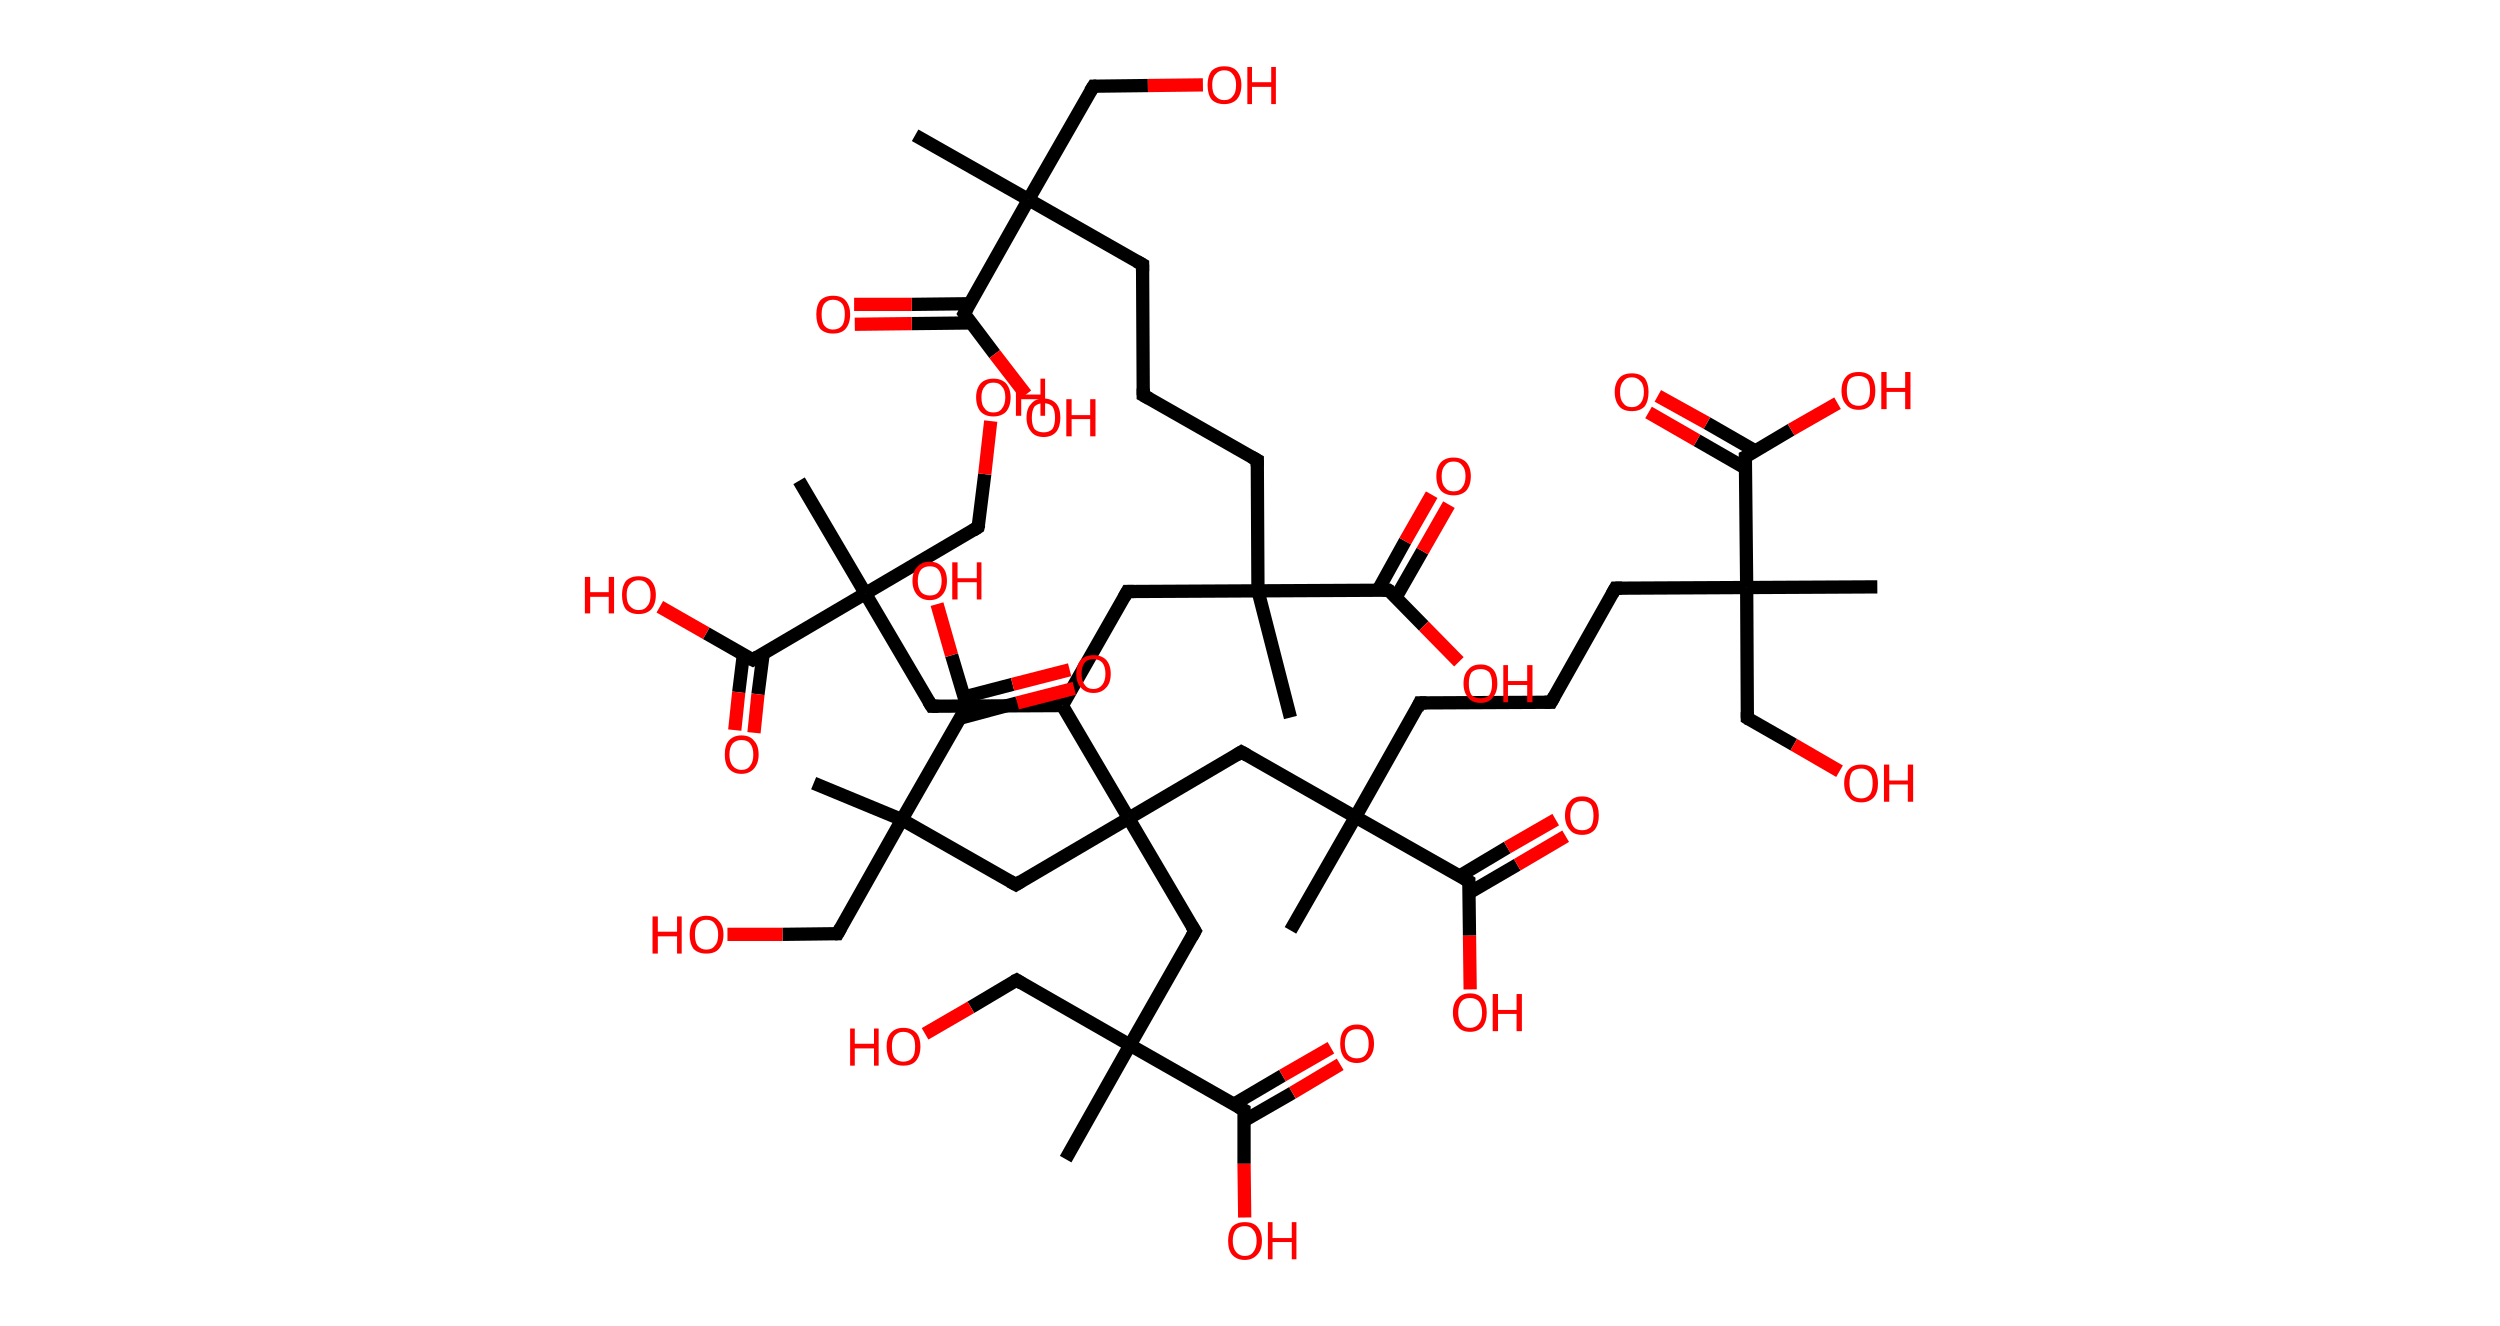<?xml version='1.0' encoding='ASCII' standalone='yes'?>
<svg xmlns="http://www.w3.org/2000/svg" xmlns:rdkit="http://www.rdkit.org/xml" xmlns:xlink="http://www.w3.org/1999/xlink" version="1.1" baseProfile="full" xml:space="preserve" width="377px" height="200px" viewBox="0 0 377 200">
<!-- END OF HEADER -->
<rect style="opacity:1.0;fill:#FFFFFF;stroke:none" width="377.0" height="200.0" x="0.0" y="0.0"> </rect>
<path class="bond-0 atom-0 atom-1" d="M 138.0,20.4 L 155.1,30.1" style="fill:none;fill-rule:evenodd;stroke:#000000;stroke-width:2.0px;stroke-linecap:butt;stroke-linejoin:miter;stroke-opacity:1"/>
<path class="bond-1 atom-1 atom-2" d="M 155.1,30.1 L 164.9,13.0" style="fill:none;fill-rule:evenodd;stroke:#000000;stroke-width:2.0px;stroke-linecap:butt;stroke-linejoin:miter;stroke-opacity:1"/>
<path class="bond-2 atom-2 atom-3" d="M 164.9,13.0 L 173.1,12.9" style="fill:none;fill-rule:evenodd;stroke:#000000;stroke-width:2.0px;stroke-linecap:butt;stroke-linejoin:miter;stroke-opacity:1"/>
<path class="bond-2 atom-2 atom-3" d="M 173.1,12.9 L 181.4,12.8" style="fill:none;fill-rule:evenodd;stroke:#FF0000;stroke-width:2.0px;stroke-linecap:butt;stroke-linejoin:miter;stroke-opacity:1"/>
<path class="bond-3 atom-1 atom-4" d="M 155.1,30.1 L 172.3,39.9" style="fill:none;fill-rule:evenodd;stroke:#000000;stroke-width:2.0px;stroke-linecap:butt;stroke-linejoin:miter;stroke-opacity:1"/>
<path class="bond-4 atom-4 atom-5" d="M 172.3,39.9 L 172.4,59.6" style="fill:none;fill-rule:evenodd;stroke:#000000;stroke-width:2.0px;stroke-linecap:butt;stroke-linejoin:miter;stroke-opacity:1"/>
<path class="bond-5 atom-5 atom-6" d="M 172.4,59.6 L 189.6,69.4" style="fill:none;fill-rule:evenodd;stroke:#000000;stroke-width:2.0px;stroke-linecap:butt;stroke-linejoin:miter;stroke-opacity:1"/>
<path class="bond-6 atom-6 atom-7" d="M 189.6,69.4 L 189.7,89.1" style="fill:none;fill-rule:evenodd;stroke:#000000;stroke-width:2.0px;stroke-linecap:butt;stroke-linejoin:miter;stroke-opacity:1"/>
<path class="bond-7 atom-7 atom-8" d="M 189.7,89.1 L 194.6,108.2" style="fill:none;fill-rule:evenodd;stroke:#000000;stroke-width:2.0px;stroke-linecap:butt;stroke-linejoin:miter;stroke-opacity:1"/>
<path class="bond-8 atom-7 atom-9" d="M 189.7,89.1 L 170.0,89.2" style="fill:none;fill-rule:evenodd;stroke:#000000;stroke-width:2.0px;stroke-linecap:butt;stroke-linejoin:miter;stroke-opacity:1"/>
<path class="bond-9 atom-9 atom-10" d="M 170.0,89.2 L 160.2,106.4" style="fill:none;fill-rule:evenodd;stroke:#000000;stroke-width:2.0px;stroke-linecap:butt;stroke-linejoin:miter;stroke-opacity:1"/>
<path class="bond-10 atom-10 atom-11" d="M 160.2,106.4 L 140.5,106.5" style="fill:none;fill-rule:evenodd;stroke:#000000;stroke-width:2.0px;stroke-linecap:butt;stroke-linejoin:miter;stroke-opacity:1"/>
<path class="bond-11 atom-11 atom-12" d="M 140.5,106.5 L 130.5,89.5" style="fill:none;fill-rule:evenodd;stroke:#000000;stroke-width:2.0px;stroke-linecap:butt;stroke-linejoin:miter;stroke-opacity:1"/>
<path class="bond-12 atom-12 atom-13" d="M 130.5,89.5 L 120.5,72.5" style="fill:none;fill-rule:evenodd;stroke:#000000;stroke-width:2.0px;stroke-linecap:butt;stroke-linejoin:miter;stroke-opacity:1"/>
<path class="bond-13 atom-12 atom-14" d="M 130.5,89.5 L 147.5,79.5" style="fill:none;fill-rule:evenodd;stroke:#000000;stroke-width:2.0px;stroke-linecap:butt;stroke-linejoin:miter;stroke-opacity:1"/>
<path class="bond-14 atom-14 atom-15" d="M 147.5,79.5 L 148.5,71.5" style="fill:none;fill-rule:evenodd;stroke:#000000;stroke-width:2.0px;stroke-linecap:butt;stroke-linejoin:miter;stroke-opacity:1"/>
<path class="bond-14 atom-14 atom-15" d="M 148.5,71.5 L 149.4,63.5" style="fill:none;fill-rule:evenodd;stroke:#FF0000;stroke-width:2.0px;stroke-linecap:butt;stroke-linejoin:miter;stroke-opacity:1"/>
<path class="bond-15 atom-12 atom-16" d="M 130.5,89.5 L 113.5,99.5" style="fill:none;fill-rule:evenodd;stroke:#000000;stroke-width:2.0px;stroke-linecap:butt;stroke-linejoin:miter;stroke-opacity:1"/>
<path class="bond-16 atom-16 atom-17" d="M 112.1,98.7 L 111.4,104.4" style="fill:none;fill-rule:evenodd;stroke:#000000;stroke-width:2.0px;stroke-linecap:butt;stroke-linejoin:miter;stroke-opacity:1"/>
<path class="bond-16 atom-16 atom-17" d="M 111.4,104.4 L 110.8,110.1" style="fill:none;fill-rule:evenodd;stroke:#FF0000;stroke-width:2.0px;stroke-linecap:butt;stroke-linejoin:miter;stroke-opacity:1"/>
<path class="bond-16 atom-16 atom-17" d="M 115.1,98.5 L 114.3,104.7" style="fill:none;fill-rule:evenodd;stroke:#000000;stroke-width:2.0px;stroke-linecap:butt;stroke-linejoin:miter;stroke-opacity:1"/>
<path class="bond-16 atom-16 atom-17" d="M 114.3,104.7 L 113.7,110.5" style="fill:none;fill-rule:evenodd;stroke:#FF0000;stroke-width:2.0px;stroke-linecap:butt;stroke-linejoin:miter;stroke-opacity:1"/>
<path class="bond-17 atom-16 atom-18" d="M 113.5,99.5 L 106.5,95.5" style="fill:none;fill-rule:evenodd;stroke:#000000;stroke-width:2.0px;stroke-linecap:butt;stroke-linejoin:miter;stroke-opacity:1"/>
<path class="bond-17 atom-16 atom-18" d="M 106.5,95.5 L 99.5,91.5" style="fill:none;fill-rule:evenodd;stroke:#FF0000;stroke-width:2.0px;stroke-linecap:butt;stroke-linejoin:miter;stroke-opacity:1"/>
<path class="bond-18 atom-10 atom-19" d="M 160.2,106.4 L 170.2,123.4" style="fill:none;fill-rule:evenodd;stroke:#000000;stroke-width:2.0px;stroke-linecap:butt;stroke-linejoin:miter;stroke-opacity:1"/>
<path class="bond-19 atom-19 atom-20" d="M 170.2,123.4 L 153.2,133.4" style="fill:none;fill-rule:evenodd;stroke:#000000;stroke-width:2.0px;stroke-linecap:butt;stroke-linejoin:miter;stroke-opacity:1"/>
<path class="bond-20 atom-20 atom-21" d="M 153.2,133.4 L 136.0,123.6" style="fill:none;fill-rule:evenodd;stroke:#000000;stroke-width:2.0px;stroke-linecap:butt;stroke-linejoin:miter;stroke-opacity:1"/>
<path class="bond-21 atom-21 atom-22" d="M 136.0,123.6 L 122.7,118.1" style="fill:none;fill-rule:evenodd;stroke:#000000;stroke-width:2.0px;stroke-linecap:butt;stroke-linejoin:miter;stroke-opacity:1"/>
<path class="bond-22 atom-21 atom-23" d="M 136.0,123.6 L 126.3,140.8" style="fill:none;fill-rule:evenodd;stroke:#000000;stroke-width:2.0px;stroke-linecap:butt;stroke-linejoin:miter;stroke-opacity:1"/>
<path class="bond-23 atom-23 atom-24" d="M 126.3,140.8 L 118.0,140.9" style="fill:none;fill-rule:evenodd;stroke:#000000;stroke-width:2.0px;stroke-linecap:butt;stroke-linejoin:miter;stroke-opacity:1"/>
<path class="bond-23 atom-23 atom-24" d="M 118.0,140.9 L 109.7,140.9" style="fill:none;fill-rule:evenodd;stroke:#FF0000;stroke-width:2.0px;stroke-linecap:butt;stroke-linejoin:miter;stroke-opacity:1"/>
<path class="bond-24 atom-21 atom-25" d="M 136.0,123.6 L 145.8,106.5" style="fill:none;fill-rule:evenodd;stroke:#000000;stroke-width:2.0px;stroke-linecap:butt;stroke-linejoin:miter;stroke-opacity:1"/>
<path class="bond-25 atom-25 atom-26" d="M 144.8,108.3 L 153.4,106.0" style="fill:none;fill-rule:evenodd;stroke:#000000;stroke-width:2.0px;stroke-linecap:butt;stroke-linejoin:miter;stroke-opacity:1"/>
<path class="bond-25 atom-25 atom-26" d="M 153.4,106.0 L 162.0,103.8" style="fill:none;fill-rule:evenodd;stroke:#FF0000;stroke-width:2.0px;stroke-linecap:butt;stroke-linejoin:miter;stroke-opacity:1"/>
<path class="bond-25 atom-25 atom-26" d="M 145.4,105.1 L 152.7,103.2" style="fill:none;fill-rule:evenodd;stroke:#000000;stroke-width:2.0px;stroke-linecap:butt;stroke-linejoin:miter;stroke-opacity:1"/>
<path class="bond-25 atom-25 atom-26" d="M 152.7,103.2 L 161.3,101.0" style="fill:none;fill-rule:evenodd;stroke:#FF0000;stroke-width:2.0px;stroke-linecap:butt;stroke-linejoin:miter;stroke-opacity:1"/>
<path class="bond-26 atom-25 atom-27" d="M 145.8,106.5 L 143.5,98.8" style="fill:none;fill-rule:evenodd;stroke:#000000;stroke-width:2.0px;stroke-linecap:butt;stroke-linejoin:miter;stroke-opacity:1"/>
<path class="bond-26 atom-25 atom-27" d="M 143.5,98.8 L 141.3,91.1" style="fill:none;fill-rule:evenodd;stroke:#FF0000;stroke-width:2.0px;stroke-linecap:butt;stroke-linejoin:miter;stroke-opacity:1"/>
<path class="bond-27 atom-19 atom-28" d="M 170.2,123.4 L 180.2,140.4" style="fill:none;fill-rule:evenodd;stroke:#000000;stroke-width:2.0px;stroke-linecap:butt;stroke-linejoin:miter;stroke-opacity:1"/>
<path class="bond-28 atom-28 atom-29" d="M 180.2,140.4 L 170.4,157.6" style="fill:none;fill-rule:evenodd;stroke:#000000;stroke-width:2.0px;stroke-linecap:butt;stroke-linejoin:miter;stroke-opacity:1"/>
<path class="bond-29 atom-29 atom-30" d="M 170.4,157.6 L 160.7,174.8" style="fill:none;fill-rule:evenodd;stroke:#000000;stroke-width:2.0px;stroke-linecap:butt;stroke-linejoin:miter;stroke-opacity:1"/>
<path class="bond-30 atom-29 atom-31" d="M 170.4,157.6 L 153.3,147.8" style="fill:none;fill-rule:evenodd;stroke:#000000;stroke-width:2.0px;stroke-linecap:butt;stroke-linejoin:miter;stroke-opacity:1"/>
<path class="bond-31 atom-31 atom-32" d="M 153.3,147.8 L 146.4,151.9" style="fill:none;fill-rule:evenodd;stroke:#000000;stroke-width:2.0px;stroke-linecap:butt;stroke-linejoin:miter;stroke-opacity:1"/>
<path class="bond-31 atom-31 atom-32" d="M 146.4,151.9 L 139.5,155.9" style="fill:none;fill-rule:evenodd;stroke:#FF0000;stroke-width:2.0px;stroke-linecap:butt;stroke-linejoin:miter;stroke-opacity:1"/>
<path class="bond-32 atom-29 atom-33" d="M 170.4,157.6 L 187.6,167.4" style="fill:none;fill-rule:evenodd;stroke:#000000;stroke-width:2.0px;stroke-linecap:butt;stroke-linejoin:miter;stroke-opacity:1"/>
<path class="bond-33 atom-33 atom-34" d="M 187.6,169.0 L 194.9,164.8" style="fill:none;fill-rule:evenodd;stroke:#000000;stroke-width:2.0px;stroke-linecap:butt;stroke-linejoin:miter;stroke-opacity:1"/>
<path class="bond-33 atom-33 atom-34" d="M 194.9,164.8 L 202.1,160.5" style="fill:none;fill-rule:evenodd;stroke:#FF0000;stroke-width:2.0px;stroke-linecap:butt;stroke-linejoin:miter;stroke-opacity:1"/>
<path class="bond-33 atom-33 atom-34" d="M 186.1,166.5 L 193.4,162.2" style="fill:none;fill-rule:evenodd;stroke:#000000;stroke-width:2.0px;stroke-linecap:butt;stroke-linejoin:miter;stroke-opacity:1"/>
<path class="bond-33 atom-33 atom-34" d="M 193.4,162.2 L 200.7,158.0" style="fill:none;fill-rule:evenodd;stroke:#FF0000;stroke-width:2.0px;stroke-linecap:butt;stroke-linejoin:miter;stroke-opacity:1"/>
<path class="bond-34 atom-33 atom-35" d="M 187.6,167.4 L 187.6,175.5" style="fill:none;fill-rule:evenodd;stroke:#000000;stroke-width:2.0px;stroke-linecap:butt;stroke-linejoin:miter;stroke-opacity:1"/>
<path class="bond-34 atom-33 atom-35" d="M 187.6,175.5 L 187.7,183.6" style="fill:none;fill-rule:evenodd;stroke:#FF0000;stroke-width:2.0px;stroke-linecap:butt;stroke-linejoin:miter;stroke-opacity:1"/>
<path class="bond-35 atom-19 atom-36" d="M 170.2,123.4 L 187.2,113.4" style="fill:none;fill-rule:evenodd;stroke:#000000;stroke-width:2.0px;stroke-linecap:butt;stroke-linejoin:miter;stroke-opacity:1"/>
<path class="bond-36 atom-36 atom-37" d="M 187.2,113.4 L 204.4,123.2" style="fill:none;fill-rule:evenodd;stroke:#000000;stroke-width:2.0px;stroke-linecap:butt;stroke-linejoin:miter;stroke-opacity:1"/>
<path class="bond-37 atom-37 atom-38" d="M 204.4,123.2 L 194.6,140.3" style="fill:none;fill-rule:evenodd;stroke:#000000;stroke-width:2.0px;stroke-linecap:butt;stroke-linejoin:miter;stroke-opacity:1"/>
<path class="bond-38 atom-37 atom-39" d="M 204.4,123.2 L 214.1,106.0" style="fill:none;fill-rule:evenodd;stroke:#000000;stroke-width:2.0px;stroke-linecap:butt;stroke-linejoin:miter;stroke-opacity:1"/>
<path class="bond-39 atom-39 atom-40" d="M 214.1,106.0 L 233.9,105.9" style="fill:none;fill-rule:evenodd;stroke:#000000;stroke-width:2.0px;stroke-linecap:butt;stroke-linejoin:miter;stroke-opacity:1"/>
<path class="bond-40 atom-40 atom-41" d="M 233.9,105.9 L 243.6,88.7" style="fill:none;fill-rule:evenodd;stroke:#000000;stroke-width:2.0px;stroke-linecap:butt;stroke-linejoin:miter;stroke-opacity:1"/>
<path class="bond-41 atom-41 atom-42" d="M 243.6,88.7 L 263.4,88.6" style="fill:none;fill-rule:evenodd;stroke:#000000;stroke-width:2.0px;stroke-linecap:butt;stroke-linejoin:miter;stroke-opacity:1"/>
<path class="bond-42 atom-42 atom-43" d="M 263.4,88.6 L 283.1,88.5" style="fill:none;fill-rule:evenodd;stroke:#000000;stroke-width:2.0px;stroke-linecap:butt;stroke-linejoin:miter;stroke-opacity:1"/>
<path class="bond-43 atom-42 atom-44" d="M 263.4,88.6 L 263.5,108.3" style="fill:none;fill-rule:evenodd;stroke:#000000;stroke-width:2.0px;stroke-linecap:butt;stroke-linejoin:miter;stroke-opacity:1"/>
<path class="bond-44 atom-44 atom-45" d="M 263.5,108.3 L 270.5,112.3" style="fill:none;fill-rule:evenodd;stroke:#000000;stroke-width:2.0px;stroke-linecap:butt;stroke-linejoin:miter;stroke-opacity:1"/>
<path class="bond-44 atom-44 atom-45" d="M 270.5,112.3 L 277.4,116.3" style="fill:none;fill-rule:evenodd;stroke:#FF0000;stroke-width:2.0px;stroke-linecap:butt;stroke-linejoin:miter;stroke-opacity:1"/>
<path class="bond-45 atom-42 atom-46" d="M 263.4,88.6 L 263.2,68.9" style="fill:none;fill-rule:evenodd;stroke:#000000;stroke-width:2.0px;stroke-linecap:butt;stroke-linejoin:miter;stroke-opacity:1"/>
<path class="bond-46 atom-46 atom-47" d="M 264.7,68.0 L 257.4,63.8" style="fill:none;fill-rule:evenodd;stroke:#000000;stroke-width:2.0px;stroke-linecap:butt;stroke-linejoin:miter;stroke-opacity:1"/>
<path class="bond-46 atom-46 atom-47" d="M 257.4,63.8 L 250.0,59.7" style="fill:none;fill-rule:evenodd;stroke:#FF0000;stroke-width:2.0px;stroke-linecap:butt;stroke-linejoin:miter;stroke-opacity:1"/>
<path class="bond-46 atom-46 atom-47" d="M 263.2,70.6 L 255.9,66.4" style="fill:none;fill-rule:evenodd;stroke:#000000;stroke-width:2.0px;stroke-linecap:butt;stroke-linejoin:miter;stroke-opacity:1"/>
<path class="bond-46 atom-46 atom-47" d="M 255.9,66.4 L 248.6,62.2" style="fill:none;fill-rule:evenodd;stroke:#FF0000;stroke-width:2.0px;stroke-linecap:butt;stroke-linejoin:miter;stroke-opacity:1"/>
<path class="bond-47 atom-46 atom-48" d="M 263.2,68.9 L 270.1,64.8" style="fill:none;fill-rule:evenodd;stroke:#000000;stroke-width:2.0px;stroke-linecap:butt;stroke-linejoin:miter;stroke-opacity:1"/>
<path class="bond-47 atom-46 atom-48" d="M 270.1,64.8 L 277.1,60.8" style="fill:none;fill-rule:evenodd;stroke:#FF0000;stroke-width:2.0px;stroke-linecap:butt;stroke-linejoin:miter;stroke-opacity:1"/>
<path class="bond-48 atom-37 atom-49" d="M 204.4,123.2 L 221.5,132.9" style="fill:none;fill-rule:evenodd;stroke:#000000;stroke-width:2.0px;stroke-linecap:butt;stroke-linejoin:miter;stroke-opacity:1"/>
<path class="bond-49 atom-49 atom-50" d="M 221.6,134.6 L 228.8,130.4" style="fill:none;fill-rule:evenodd;stroke:#000000;stroke-width:2.0px;stroke-linecap:butt;stroke-linejoin:miter;stroke-opacity:1"/>
<path class="bond-49 atom-49 atom-50" d="M 228.8,130.4 L 236.1,126.1" style="fill:none;fill-rule:evenodd;stroke:#FF0000;stroke-width:2.0px;stroke-linecap:butt;stroke-linejoin:miter;stroke-opacity:1"/>
<path class="bond-49 atom-49 atom-50" d="M 220.1,132.1 L 227.3,127.8" style="fill:none;fill-rule:evenodd;stroke:#000000;stroke-width:2.0px;stroke-linecap:butt;stroke-linejoin:miter;stroke-opacity:1"/>
<path class="bond-49 atom-49 atom-50" d="M 227.3,127.8 L 234.6,123.6" style="fill:none;fill-rule:evenodd;stroke:#FF0000;stroke-width:2.0px;stroke-linecap:butt;stroke-linejoin:miter;stroke-opacity:1"/>
<path class="bond-50 atom-49 atom-51" d="M 221.5,132.9 L 221.6,141.1" style="fill:none;fill-rule:evenodd;stroke:#000000;stroke-width:2.0px;stroke-linecap:butt;stroke-linejoin:miter;stroke-opacity:1"/>
<path class="bond-50 atom-49 atom-51" d="M 221.6,141.1 L 221.7,149.2" style="fill:none;fill-rule:evenodd;stroke:#FF0000;stroke-width:2.0px;stroke-linecap:butt;stroke-linejoin:miter;stroke-opacity:1"/>
<path class="bond-51 atom-7 atom-52" d="M 189.7,89.1 L 209.4,89.0" style="fill:none;fill-rule:evenodd;stroke:#000000;stroke-width:2.0px;stroke-linecap:butt;stroke-linejoin:miter;stroke-opacity:1"/>
<path class="bond-52 atom-52 atom-53" d="M 210.5,90.1 L 214.5,83.1" style="fill:none;fill-rule:evenodd;stroke:#000000;stroke-width:2.0px;stroke-linecap:butt;stroke-linejoin:miter;stroke-opacity:1"/>
<path class="bond-52 atom-52 atom-53" d="M 214.5,83.1 L 218.5,76.1" style="fill:none;fill-rule:evenodd;stroke:#FF0000;stroke-width:2.0px;stroke-linecap:butt;stroke-linejoin:miter;stroke-opacity:1"/>
<path class="bond-52 atom-52 atom-53" d="M 207.8,89.0 L 211.9,81.6" style="fill:none;fill-rule:evenodd;stroke:#000000;stroke-width:2.0px;stroke-linecap:butt;stroke-linejoin:miter;stroke-opacity:1"/>
<path class="bond-52 atom-52 atom-53" d="M 211.9,81.6 L 215.9,74.6" style="fill:none;fill-rule:evenodd;stroke:#FF0000;stroke-width:2.0px;stroke-linecap:butt;stroke-linejoin:miter;stroke-opacity:1"/>
<path class="bond-53 atom-52 atom-54" d="M 209.4,89.0 L 214.7,94.4" style="fill:none;fill-rule:evenodd;stroke:#000000;stroke-width:2.0px;stroke-linecap:butt;stroke-linejoin:miter;stroke-opacity:1"/>
<path class="bond-53 atom-52 atom-54" d="M 214.7,94.4 L 220.0,99.8" style="fill:none;fill-rule:evenodd;stroke:#FF0000;stroke-width:2.0px;stroke-linecap:butt;stroke-linejoin:miter;stroke-opacity:1"/>
<path class="bond-54 atom-1 atom-55" d="M 155.1,30.1 L 145.4,47.3" style="fill:none;fill-rule:evenodd;stroke:#000000;stroke-width:2.0px;stroke-linecap:butt;stroke-linejoin:miter;stroke-opacity:1"/>
<path class="bond-55 atom-55 atom-56" d="M 146.2,45.8 L 137.5,45.9" style="fill:none;fill-rule:evenodd;stroke:#000000;stroke-width:2.0px;stroke-linecap:butt;stroke-linejoin:miter;stroke-opacity:1"/>
<path class="bond-55 atom-55 atom-56" d="M 137.5,45.9 L 128.8,45.9" style="fill:none;fill-rule:evenodd;stroke:#FF0000;stroke-width:2.0px;stroke-linecap:butt;stroke-linejoin:miter;stroke-opacity:1"/>
<path class="bond-55 atom-55 atom-56" d="M 146.5,48.7 L 137.5,48.8" style="fill:none;fill-rule:evenodd;stroke:#000000;stroke-width:2.0px;stroke-linecap:butt;stroke-linejoin:miter;stroke-opacity:1"/>
<path class="bond-55 atom-55 atom-56" d="M 137.5,48.8 L 128.9,48.9" style="fill:none;fill-rule:evenodd;stroke:#FF0000;stroke-width:2.0px;stroke-linecap:butt;stroke-linejoin:miter;stroke-opacity:1"/>
<path class="bond-56 atom-55 atom-57" d="M 145.4,47.3 L 150.0,53.4" style="fill:none;fill-rule:evenodd;stroke:#000000;stroke-width:2.0px;stroke-linecap:butt;stroke-linejoin:miter;stroke-opacity:1"/>
<path class="bond-56 atom-55 atom-57" d="M 150.0,53.4 L 154.7,59.5" style="fill:none;fill-rule:evenodd;stroke:#FF0000;stroke-width:2.0px;stroke-linecap:butt;stroke-linejoin:miter;stroke-opacity:1"/>
<path d="M 164.4,13.8 L 164.9,13.0 L 165.3,13.0" style="fill:none;stroke:#000000;stroke-width:2.0px;stroke-linecap:butt;stroke-linejoin:miter;stroke-opacity:1;"/>
<path d="M 171.4,39.4 L 172.3,39.9 L 172.3,40.9" style="fill:none;stroke:#000000;stroke-width:2.0px;stroke-linecap:butt;stroke-linejoin:miter;stroke-opacity:1;"/>
<path d="M 172.4,58.6 L 172.4,59.6 L 173.3,60.1" style="fill:none;stroke:#000000;stroke-width:2.0px;stroke-linecap:butt;stroke-linejoin:miter;stroke-opacity:1;"/>
<path d="M 188.7,68.9 L 189.6,69.4 L 189.6,70.3" style="fill:none;stroke:#000000;stroke-width:2.0px;stroke-linecap:butt;stroke-linejoin:miter;stroke-opacity:1;"/>
<path d="M 171.0,89.2 L 170.0,89.2 L 169.5,90.1" style="fill:none;stroke:#000000;stroke-width:2.0px;stroke-linecap:butt;stroke-linejoin:miter;stroke-opacity:1;"/>
<path d="M 141.5,106.5 L 140.5,106.5 L 140.0,105.7" style="fill:none;stroke:#000000;stroke-width:2.0px;stroke-linecap:butt;stroke-linejoin:miter;stroke-opacity:1;"/>
<path d="M 146.7,80.0 L 147.5,79.5 L 147.6,79.1" style="fill:none;stroke:#000000;stroke-width:2.0px;stroke-linecap:butt;stroke-linejoin:miter;stroke-opacity:1;"/>
<path d="M 114.3,99.0 L 113.5,99.5 L 113.1,99.3" style="fill:none;stroke:#000000;stroke-width:2.0px;stroke-linecap:butt;stroke-linejoin:miter;stroke-opacity:1;"/>
<path d="M 154.0,132.9 L 153.2,133.4 L 152.3,132.9" style="fill:none;stroke:#000000;stroke-width:2.0px;stroke-linecap:butt;stroke-linejoin:miter;stroke-opacity:1;"/>
<path d="M 126.8,139.9 L 126.3,140.8 L 125.9,140.8" style="fill:none;stroke:#000000;stroke-width:2.0px;stroke-linecap:butt;stroke-linejoin:miter;stroke-opacity:1;"/>
<path d="M 145.3,107.3 L 145.8,106.5 L 145.7,106.1" style="fill:none;stroke:#000000;stroke-width:2.0px;stroke-linecap:butt;stroke-linejoin:miter;stroke-opacity:1;"/>
<path d="M 179.7,139.6 L 180.2,140.4 L 179.7,141.3" style="fill:none;stroke:#000000;stroke-width:2.0px;stroke-linecap:butt;stroke-linejoin:miter;stroke-opacity:1;"/>
<path d="M 154.1,148.3 L 153.3,147.8 L 152.9,148.0" style="fill:none;stroke:#000000;stroke-width:2.0px;stroke-linecap:butt;stroke-linejoin:miter;stroke-opacity:1;"/>
<path d="M 186.7,166.9 L 187.6,167.4 L 187.6,167.8" style="fill:none;stroke:#000000;stroke-width:2.0px;stroke-linecap:butt;stroke-linejoin:miter;stroke-opacity:1;"/>
<path d="M 186.4,113.9 L 187.2,113.4 L 188.1,113.9" style="fill:none;stroke:#000000;stroke-width:2.0px;stroke-linecap:butt;stroke-linejoin:miter;stroke-opacity:1;"/>
<path d="M 213.7,106.9 L 214.1,106.0 L 215.1,106.0" style="fill:none;stroke:#000000;stroke-width:2.0px;stroke-linecap:butt;stroke-linejoin:miter;stroke-opacity:1;"/>
<path d="M 232.9,105.9 L 233.9,105.9 L 234.4,105.0" style="fill:none;stroke:#000000;stroke-width:2.0px;stroke-linecap:butt;stroke-linejoin:miter;stroke-opacity:1;"/>
<path d="M 243.1,89.6 L 243.6,88.7 L 244.6,88.7" style="fill:none;stroke:#000000;stroke-width:2.0px;stroke-linecap:butt;stroke-linejoin:miter;stroke-opacity:1;"/>
<path d="M 263.5,107.4 L 263.5,108.3 L 263.8,108.5" style="fill:none;stroke:#000000;stroke-width:2.0px;stroke-linecap:butt;stroke-linejoin:miter;stroke-opacity:1;"/>
<path d="M 263.2,69.9 L 263.2,68.9 L 263.6,68.7" style="fill:none;stroke:#000000;stroke-width:2.0px;stroke-linecap:butt;stroke-linejoin:miter;stroke-opacity:1;"/>
<path d="M 220.7,132.4 L 221.5,132.9 L 221.5,133.3" style="fill:none;stroke:#000000;stroke-width:2.0px;stroke-linecap:butt;stroke-linejoin:miter;stroke-opacity:1;"/>
<path d="M 208.5,89.0 L 209.4,89.0 L 209.7,89.2" style="fill:none;stroke:#000000;stroke-width:2.0px;stroke-linecap:butt;stroke-linejoin:miter;stroke-opacity:1;"/>
<path d="M 145.9,46.4 L 145.4,47.3 L 145.6,47.6" style="fill:none;stroke:#000000;stroke-width:2.0px;stroke-linecap:butt;stroke-linejoin:miter;stroke-opacity:1;"/>
<path class="atom-3" d="M 182.1 12.8 Q 182.1 11.5, 182.7 10.7 Q 183.4 10.0, 184.6 10.0 Q 185.9 10.0, 186.5 10.7 Q 187.2 11.5, 187.2 12.8 Q 187.2 14.2, 186.5 15.0 Q 185.8 15.7, 184.6 15.7 Q 183.4 15.7, 182.7 15.0 Q 182.1 14.2, 182.1 12.8 M 184.6 15.1 Q 185.5 15.1, 185.9 14.5 Q 186.4 14.0, 186.4 12.8 Q 186.4 11.7, 185.9 11.2 Q 185.5 10.6, 184.6 10.6 Q 183.8 10.6, 183.3 11.2 Q 182.8 11.7, 182.8 12.8 Q 182.8 14.0, 183.3 14.5 Q 183.8 15.1, 184.6 15.1 " fill="#FF0000"/>
<path class="atom-3" d="M 188.1 10.1 L 188.8 10.1 L 188.8 12.4 L 191.7 12.4 L 191.7 10.1 L 192.4 10.1 L 192.4 15.7 L 191.7 15.7 L 191.7 13.1 L 188.8 13.1 L 188.8 15.7 L 188.1 15.7 L 188.1 10.1 " fill="#FF0000"/>
<path class="atom-15" d="M 147.2 59.9 Q 147.2 58.6, 147.9 57.8 Q 148.6 57.1, 149.8 57.1 Q 151.0 57.1, 151.7 57.8 Q 152.4 58.6, 152.4 59.9 Q 152.4 61.3, 151.7 62.1 Q 151.0 62.8, 149.8 62.8 Q 148.6 62.8, 147.9 62.1 Q 147.2 61.3, 147.2 59.9 M 149.8 62.2 Q 150.7 62.2, 151.1 61.6 Q 151.6 61.0, 151.6 59.9 Q 151.6 58.8, 151.1 58.3 Q 150.7 57.7, 149.8 57.7 Q 148.9 57.7, 148.5 58.3 Q 148.0 58.8, 148.0 59.9 Q 148.0 61.1, 148.5 61.6 Q 148.9 62.2, 149.8 62.2 " fill="#FF0000"/>
<path class="atom-15" d="M 153.2 57.1 L 154.0 57.1 L 154.0 59.5 L 156.9 59.5 L 156.9 57.1 L 157.6 57.1 L 157.6 62.7 L 156.9 62.7 L 156.9 60.2 L 154.0 60.2 L 154.0 62.7 L 153.2 62.7 L 153.2 57.1 " fill="#FF0000"/>
<path class="atom-17" d="M 109.3 113.8 Q 109.3 112.4, 109.9 111.7 Q 110.6 110.9, 111.8 110.9 Q 113.1 110.9, 113.7 111.7 Q 114.4 112.4, 114.4 113.8 Q 114.4 115.1, 113.7 115.9 Q 113.0 116.7, 111.8 116.7 Q 110.6 116.7, 109.9 115.9 Q 109.3 115.2, 109.3 113.8 M 111.8 116.1 Q 112.7 116.1, 113.1 115.5 Q 113.6 114.9, 113.6 113.8 Q 113.6 112.7, 113.1 112.1 Q 112.7 111.6, 111.8 111.6 Q 111.0 111.6, 110.5 112.1 Q 110.0 112.7, 110.0 113.8 Q 110.0 114.9, 110.5 115.5 Q 111.0 116.1, 111.8 116.1 " fill="#FF0000"/>
<path class="atom-18" d="M 88.2 87.0 L 89.0 87.0 L 89.0 89.3 L 91.8 89.3 L 91.8 87.0 L 92.6 87.0 L 92.6 92.5 L 91.8 92.5 L 91.8 90.0 L 89.0 90.0 L 89.0 92.5 L 88.2 92.5 L 88.2 87.0 " fill="#FF0000"/>
<path class="atom-18" d="M 93.8 89.7 Q 93.8 88.4, 94.4 87.6 Q 95.1 86.9, 96.3 86.9 Q 97.6 86.9, 98.2 87.6 Q 98.9 88.4, 98.9 89.7 Q 98.9 91.1, 98.2 91.9 Q 97.5 92.6, 96.3 92.6 Q 95.1 92.6, 94.4 91.9 Q 93.8 91.1, 93.8 89.7 M 96.3 92.0 Q 97.2 92.0, 97.6 91.4 Q 98.1 90.9, 98.1 89.7 Q 98.1 88.6, 97.6 88.1 Q 97.2 87.5, 96.3 87.5 Q 95.5 87.5, 95.0 88.1 Q 94.5 88.6, 94.5 89.7 Q 94.5 90.9, 95.0 91.4 Q 95.5 92.0, 96.3 92.0 " fill="#FF0000"/>
<path class="atom-24" d="M 98.4 138.2 L 99.2 138.2 L 99.2 140.5 L 102.1 140.5 L 102.1 138.2 L 102.8 138.2 L 102.8 143.8 L 102.1 143.8 L 102.1 141.2 L 99.2 141.2 L 99.2 143.8 L 98.4 143.8 L 98.4 138.2 " fill="#FF0000"/>
<path class="atom-24" d="M 104.0 140.9 Q 104.0 139.6, 104.6 138.9 Q 105.3 138.1, 106.5 138.1 Q 107.8 138.1, 108.4 138.9 Q 109.1 139.6, 109.1 140.9 Q 109.1 142.3, 108.4 143.1 Q 107.8 143.8, 106.5 143.8 Q 105.3 143.8, 104.6 143.1 Q 104.0 142.3, 104.0 140.9 M 106.5 143.2 Q 107.4 143.2, 107.8 142.6 Q 108.3 142.1, 108.3 140.9 Q 108.3 139.9, 107.8 139.3 Q 107.4 138.7, 106.5 138.7 Q 105.7 138.7, 105.2 139.3 Q 104.8 139.8, 104.8 140.9 Q 104.8 142.1, 105.2 142.6 Q 105.7 143.2, 106.5 143.2 " fill="#FF0000"/>
<path class="atom-26" d="M 162.3 101.6 Q 162.3 100.3, 163.0 99.5 Q 163.7 98.8, 164.9 98.8 Q 166.1 98.8, 166.8 99.5 Q 167.5 100.3, 167.5 101.6 Q 167.5 103.0, 166.8 103.7 Q 166.1 104.5, 164.9 104.5 Q 163.7 104.5, 163.0 103.7 Q 162.3 103.0, 162.3 101.6 M 164.9 103.9 Q 165.7 103.9, 166.2 103.3 Q 166.7 102.7, 166.7 101.6 Q 166.7 100.5, 166.2 99.9 Q 165.7 99.4, 164.9 99.4 Q 164.0 99.4, 163.6 99.9 Q 163.1 100.5, 163.1 101.6 Q 163.1 102.7, 163.6 103.3 Q 164.0 103.9, 164.9 103.9 " fill="#FF0000"/>
<path class="atom-27" d="M 137.6 87.6 Q 137.6 86.2, 138.3 85.5 Q 139.0 84.7, 140.2 84.7 Q 141.4 84.7, 142.1 85.5 Q 142.8 86.2, 142.8 87.6 Q 142.8 88.9, 142.1 89.7 Q 141.4 90.5, 140.2 90.5 Q 139.0 90.5, 138.3 89.7 Q 137.6 88.9, 137.6 87.6 M 140.2 89.8 Q 141.1 89.8, 141.5 89.3 Q 142.0 88.7, 142.0 87.6 Q 142.0 86.5, 141.5 85.9 Q 141.1 85.4, 140.2 85.4 Q 139.4 85.4, 138.9 85.9 Q 138.4 86.5, 138.4 87.6 Q 138.4 88.7, 138.9 89.3 Q 139.4 89.8, 140.2 89.8 " fill="#FF0000"/>
<path class="atom-27" d="M 143.6 84.8 L 144.4 84.8 L 144.4 87.2 L 147.3 87.2 L 147.3 84.8 L 148.0 84.8 L 148.0 90.4 L 147.3 90.4 L 147.3 87.8 L 144.4 87.8 L 144.4 90.4 L 143.6 90.4 L 143.6 84.8 " fill="#FF0000"/>
<path class="atom-32" d="M 128.2 155.1 L 128.9 155.1 L 128.9 157.4 L 131.8 157.4 L 131.8 155.1 L 132.5 155.1 L 132.5 160.7 L 131.8 160.7 L 131.8 158.1 L 128.9 158.1 L 128.9 160.7 L 128.2 160.7 L 128.2 155.1 " fill="#FF0000"/>
<path class="atom-32" d="M 133.7 157.8 Q 133.7 156.5, 134.3 155.8 Q 135.0 155.0, 136.2 155.0 Q 137.5 155.0, 138.2 155.8 Q 138.8 156.5, 138.8 157.8 Q 138.8 159.2, 138.1 160.0 Q 137.5 160.7, 136.2 160.7 Q 135.0 160.7, 134.3 160.0 Q 133.7 159.2, 133.7 157.8 M 136.2 160.1 Q 137.1 160.1, 137.6 159.5 Q 138.0 159.0, 138.0 157.8 Q 138.0 156.7, 137.6 156.2 Q 137.1 155.6, 136.2 155.6 Q 135.4 155.6, 134.9 156.2 Q 134.5 156.7, 134.5 157.8 Q 134.5 159.0, 134.9 159.5 Q 135.4 160.1, 136.2 160.1 " fill="#FF0000"/>
<path class="atom-34" d="M 202.1 157.4 Q 202.1 156.0, 202.7 155.3 Q 203.4 154.5, 204.6 154.5 Q 205.9 154.5, 206.5 155.3 Q 207.2 156.0, 207.2 157.4 Q 207.2 158.7, 206.5 159.5 Q 205.8 160.3, 204.6 160.3 Q 203.4 160.3, 202.7 159.5 Q 202.1 158.7, 202.1 157.4 M 204.6 159.6 Q 205.5 159.6, 205.9 159.1 Q 206.4 158.5, 206.4 157.4 Q 206.4 156.3, 205.9 155.7 Q 205.5 155.2, 204.6 155.2 Q 203.8 155.2, 203.3 155.7 Q 202.8 156.3, 202.8 157.4 Q 202.8 158.5, 203.3 159.1 Q 203.8 159.6, 204.6 159.6 " fill="#FF0000"/>
<path class="atom-35" d="M 185.2 187.1 Q 185.2 185.8, 185.8 185.0 Q 186.5 184.3, 187.7 184.3 Q 189.0 184.3, 189.6 185.0 Q 190.3 185.8, 190.3 187.1 Q 190.3 188.5, 189.6 189.2 Q 188.9 190.0, 187.7 190.0 Q 186.5 190.0, 185.8 189.2 Q 185.2 188.5, 185.2 187.1 M 187.7 189.4 Q 188.6 189.4, 189.0 188.8 Q 189.5 188.2, 189.5 187.1 Q 189.5 186.0, 189.0 185.5 Q 188.6 184.9, 187.7 184.9 Q 186.9 184.9, 186.4 185.4 Q 185.9 186.0, 185.9 187.1 Q 185.9 188.2, 186.4 188.8 Q 186.9 189.4, 187.7 189.4 " fill="#FF0000"/>
<path class="atom-35" d="M 191.2 184.3 L 191.9 184.3 L 191.9 186.7 L 194.8 186.7 L 194.8 184.3 L 195.5 184.3 L 195.5 189.9 L 194.8 189.9 L 194.8 187.3 L 191.9 187.3 L 191.9 189.9 L 191.2 189.9 L 191.2 184.3 " fill="#FF0000"/>
<path class="atom-45" d="M 278.1 118.1 Q 278.1 116.8, 278.8 116.0 Q 279.4 115.3, 280.7 115.3 Q 281.9 115.3, 282.6 116.0 Q 283.2 116.8, 283.2 118.1 Q 283.2 119.5, 282.6 120.2 Q 281.9 121.0, 280.7 121.0 Q 279.4 121.0, 278.8 120.2 Q 278.1 119.5, 278.1 118.1 M 280.7 120.4 Q 281.5 120.4, 282.0 119.8 Q 282.4 119.2, 282.4 118.1 Q 282.4 117.0, 282.0 116.5 Q 281.5 115.9, 280.7 115.9 Q 279.8 115.9, 279.3 116.4 Q 278.9 117.0, 278.9 118.1 Q 278.9 119.2, 279.3 119.8 Q 279.8 120.4, 280.7 120.4 " fill="#FF0000"/>
<path class="atom-45" d="M 284.1 115.3 L 284.9 115.3 L 284.9 117.7 L 287.7 117.7 L 287.7 115.3 L 288.5 115.3 L 288.5 120.9 L 287.7 120.9 L 287.7 118.3 L 284.9 118.3 L 284.9 120.9 L 284.1 120.9 L 284.1 115.3 " fill="#FF0000"/>
<path class="atom-47" d="M 243.5 59.1 Q 243.5 57.8, 244.2 57.0 Q 244.8 56.3, 246.1 56.3 Q 247.3 56.3, 248.0 57.0 Q 248.6 57.8, 248.6 59.1 Q 248.6 60.5, 248.0 61.3 Q 247.3 62.0, 246.1 62.0 Q 244.8 62.0, 244.2 61.3 Q 243.5 60.5, 243.5 59.1 M 246.1 61.4 Q 246.9 61.4, 247.4 60.8 Q 247.9 60.2, 247.9 59.1 Q 247.9 58.0, 247.4 57.5 Q 246.9 56.9, 246.1 56.9 Q 245.2 56.9, 244.8 57.5 Q 244.3 58.0, 244.3 59.1 Q 244.3 60.3, 244.8 60.8 Q 245.2 61.4, 246.1 61.4 " fill="#FF0000"/>
<path class="atom-48" d="M 277.7 58.9 Q 277.7 57.6, 278.4 56.8 Q 279.0 56.1, 280.3 56.1 Q 281.5 56.1, 282.2 56.8 Q 282.8 57.6, 282.8 58.9 Q 282.8 60.3, 282.2 61.0 Q 281.5 61.8, 280.3 61.8 Q 279.0 61.8, 278.4 61.0 Q 277.7 60.3, 277.7 58.9 M 280.3 61.2 Q 281.1 61.2, 281.6 60.6 Q 282.0 60.0, 282.0 58.9 Q 282.0 57.8, 281.6 57.2 Q 281.1 56.7, 280.3 56.7 Q 279.4 56.7, 278.9 57.2 Q 278.5 57.8, 278.5 58.9 Q 278.5 60.0, 278.9 60.6 Q 279.4 61.2, 280.3 61.2 " fill="#FF0000"/>
<path class="atom-48" d="M 283.7 56.1 L 284.5 56.1 L 284.5 58.5 L 287.3 58.5 L 287.3 56.1 L 288.1 56.1 L 288.1 61.7 L 287.3 61.7 L 287.3 59.1 L 284.5 59.1 L 284.5 61.7 L 283.7 61.7 L 283.7 56.1 " fill="#FF0000"/>
<path class="atom-50" d="M 236.0 123.0 Q 236.0 121.6, 236.7 120.9 Q 237.3 120.1, 238.6 120.1 Q 239.8 120.1, 240.5 120.9 Q 241.1 121.6, 241.1 123.0 Q 241.1 124.3, 240.5 125.1 Q 239.8 125.9, 238.6 125.9 Q 237.3 125.9, 236.7 125.1 Q 236.0 124.3, 236.0 123.0 M 238.6 125.2 Q 239.4 125.2, 239.9 124.7 Q 240.3 124.1, 240.3 123.0 Q 240.3 121.9, 239.9 121.3 Q 239.4 120.8, 238.6 120.8 Q 237.7 120.8, 237.3 121.3 Q 236.8 121.9, 236.8 123.0 Q 236.8 124.1, 237.3 124.7 Q 237.7 125.2, 238.6 125.2 " fill="#FF0000"/>
<path class="atom-51" d="M 219.1 152.7 Q 219.1 151.3, 219.8 150.6 Q 220.4 149.8, 221.7 149.8 Q 222.9 149.8, 223.6 150.6 Q 224.2 151.3, 224.2 152.7 Q 224.2 154.0, 223.6 154.8 Q 222.9 155.6, 221.7 155.6 Q 220.4 155.6, 219.8 154.8 Q 219.1 154.1, 219.1 152.7 M 221.7 155.0 Q 222.5 155.0, 223.0 154.4 Q 223.5 153.8, 223.5 152.7 Q 223.5 151.6, 223.0 151.0 Q 222.5 150.5, 221.7 150.5 Q 220.8 150.5, 220.4 151.0 Q 219.9 151.6, 219.9 152.7 Q 219.9 153.8, 220.4 154.4 Q 220.8 155.0, 221.7 155.0 " fill="#FF0000"/>
<path class="atom-51" d="M 225.1 149.9 L 225.9 149.9 L 225.9 152.3 L 228.7 152.3 L 228.7 149.9 L 229.5 149.9 L 229.5 155.5 L 228.7 155.5 L 228.7 152.9 L 225.9 152.9 L 225.9 155.5 L 225.1 155.5 L 225.1 149.9 " fill="#FF0000"/>
<path class="atom-53" d="M 216.6 71.8 Q 216.6 70.5, 217.3 69.7 Q 218.0 69.0, 219.2 69.0 Q 220.4 69.0, 221.1 69.7 Q 221.8 70.5, 221.8 71.8 Q 221.8 73.2, 221.1 74.0 Q 220.4 74.7, 219.2 74.7 Q 218.0 74.7, 217.3 74.0 Q 216.6 73.2, 216.6 71.8 M 219.2 74.1 Q 220.1 74.1, 220.5 73.5 Q 221.0 72.9, 221.0 71.8 Q 221.0 70.7, 220.5 70.2 Q 220.1 69.6, 219.2 69.6 Q 218.3 69.6, 217.9 70.2 Q 217.4 70.7, 217.4 71.8 Q 217.4 73.0, 217.9 73.5 Q 218.3 74.1, 219.2 74.1 " fill="#FF0000"/>
<path class="atom-54" d="M 220.7 103.1 Q 220.7 101.7, 221.4 101.0 Q 222.0 100.2, 223.3 100.2 Q 224.5 100.2, 225.2 101.0 Q 225.8 101.7, 225.8 103.1 Q 225.8 104.4, 225.1 105.2 Q 224.5 106.0, 223.3 106.0 Q 222.0 106.0, 221.4 105.2 Q 220.7 104.4, 220.7 103.1 M 223.3 105.3 Q 224.1 105.3, 224.6 104.8 Q 225.0 104.2, 225.0 103.1 Q 225.0 102.0, 224.6 101.4 Q 224.1 100.9, 223.3 100.9 Q 222.4 100.9, 221.9 101.4 Q 221.5 102.0, 221.5 103.1 Q 221.5 104.2, 221.9 104.8 Q 222.4 105.3, 223.3 105.3 " fill="#FF0000"/>
<path class="atom-54" d="M 226.7 100.3 L 227.4 100.3 L 227.4 102.7 L 230.3 102.7 L 230.3 100.3 L 231.1 100.3 L 231.1 105.9 L 230.3 105.9 L 230.3 103.3 L 227.4 103.3 L 227.4 105.9 L 226.7 105.9 L 226.7 100.3 " fill="#FF0000"/>
<path class="atom-56" d="M 123.1 47.4 Q 123.1 46.1, 123.7 45.3 Q 124.4 44.6, 125.6 44.6 Q 126.9 44.6, 127.5 45.3 Q 128.2 46.1, 128.2 47.4 Q 128.2 48.8, 127.5 49.6 Q 126.9 50.3, 125.6 50.3 Q 124.4 50.3, 123.7 49.6 Q 123.1 48.8, 123.1 47.4 M 125.6 49.7 Q 126.5 49.7, 127.0 49.1 Q 127.4 48.5, 127.4 47.4 Q 127.4 46.3, 127.0 45.8 Q 126.5 45.2, 125.6 45.2 Q 124.8 45.2, 124.3 45.8 Q 123.9 46.3, 123.9 47.4 Q 123.9 48.6, 124.3 49.1 Q 124.8 49.7, 125.6 49.7 " fill="#FF0000"/>
<path class="atom-57" d="M 154.8 63.0 Q 154.8 61.6, 155.5 60.9 Q 156.1 60.1, 157.4 60.1 Q 158.6 60.1, 159.3 60.9 Q 159.9 61.6, 159.9 63.0 Q 159.9 64.3, 159.3 65.1 Q 158.6 65.9, 157.4 65.9 Q 156.1 65.9, 155.5 65.1 Q 154.8 64.3, 154.8 63.0 M 157.4 65.2 Q 158.2 65.2, 158.7 64.7 Q 159.1 64.1, 159.1 63.0 Q 159.1 61.9, 158.7 61.3 Q 158.2 60.8, 157.4 60.8 Q 156.5 60.8, 156.0 61.3 Q 155.6 61.9, 155.6 63.0 Q 155.6 64.1, 156.0 64.7 Q 156.5 65.2, 157.4 65.2 " fill="#FF0000"/>
<path class="atom-57" d="M 160.8 60.2 L 161.6 60.2 L 161.6 62.6 L 164.4 62.6 L 164.4 60.2 L 165.2 60.2 L 165.2 65.8 L 164.4 65.8 L 164.4 63.2 L 161.6 63.2 L 161.6 65.8 L 160.8 65.8 L 160.8 60.2 " fill="#FF0000"/>
</svg>

